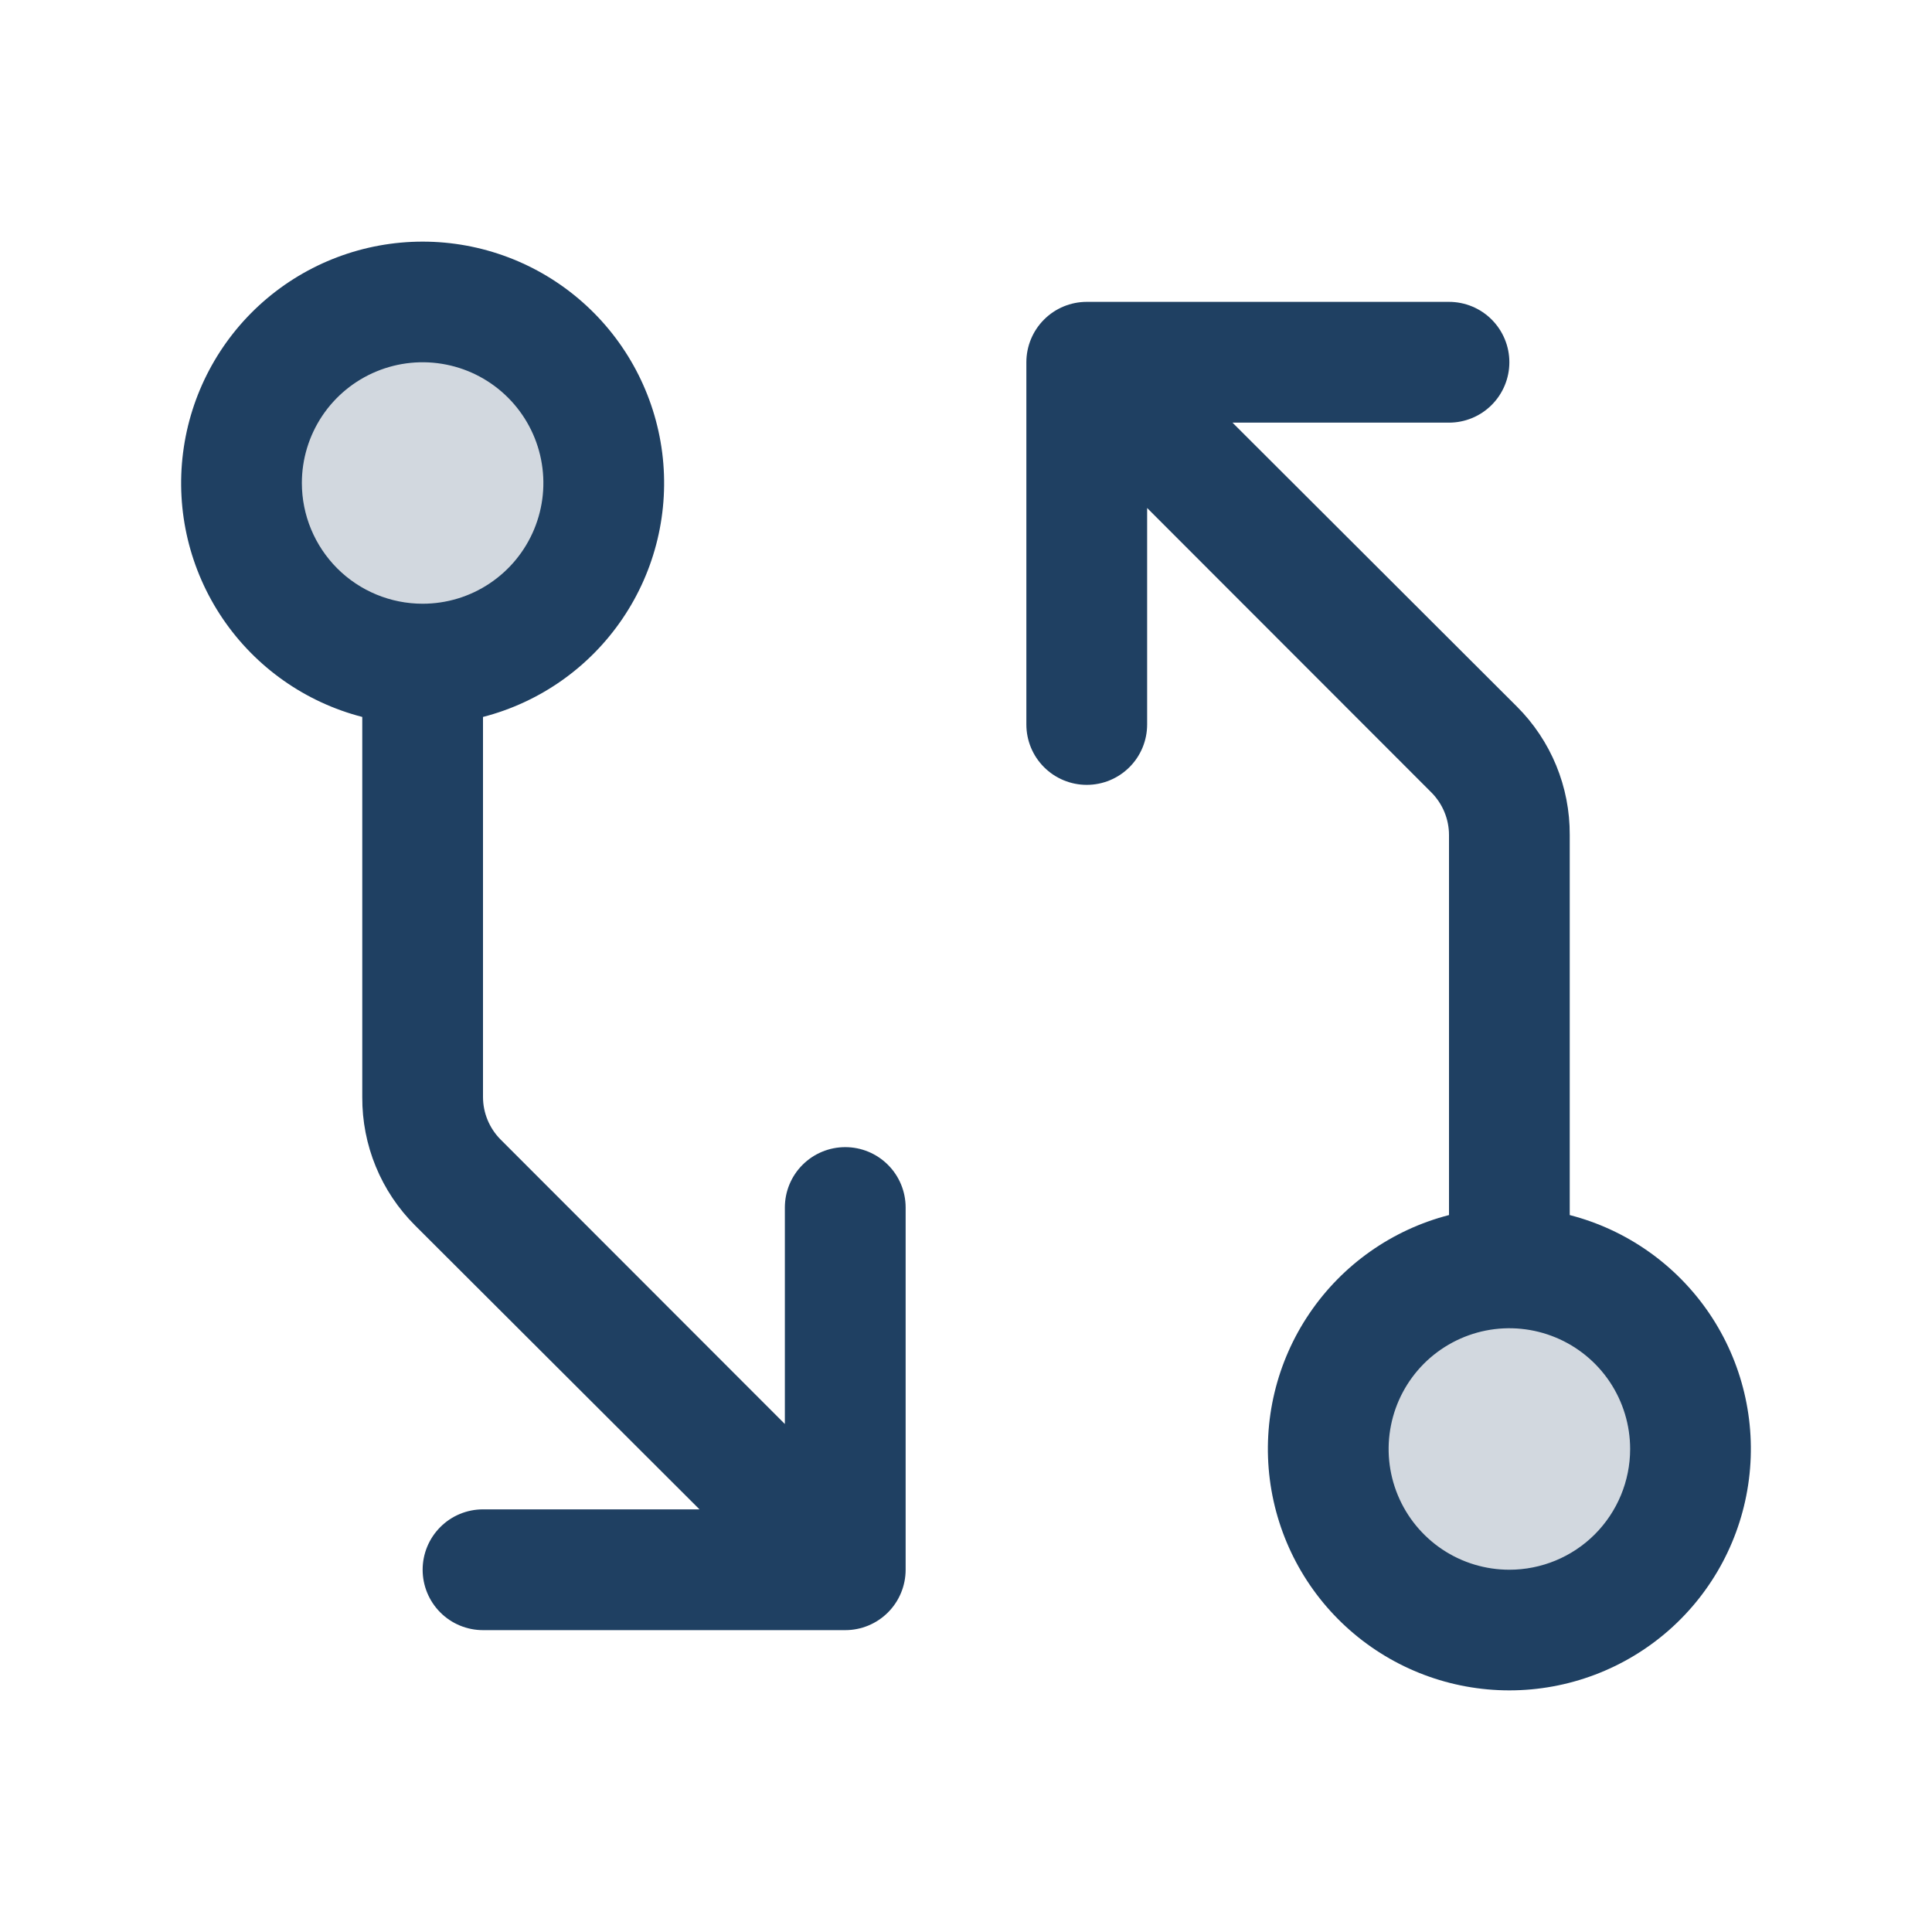 <svg width="45" height="45" viewBox="0 0 45 45" fill="none" xmlns="http://www.w3.org/2000/svg">
<path opacity="0.2" d="M14.062 11.25C14.062 12.084 13.815 12.9 13.351 13.594C12.888 14.288 12.229 14.828 11.458 15.148C10.687 15.467 9.839 15.55 9.021 15.388C8.202 15.225 7.451 14.823 6.861 14.233C6.271 13.643 5.869 12.891 5.706 12.073C5.543 11.255 5.627 10.406 5.946 9.636C6.265 8.865 6.806 8.206 7.5 7.742C8.194 7.279 9.009 7.031 9.844 7.031C10.963 7.031 12.036 7.476 12.827 8.267C13.618 9.058 14.062 10.131 14.062 11.25ZM35.156 29.531C34.322 29.531 33.506 29.779 32.812 30.242C32.119 30.706 31.578 31.365 31.259 32.136C30.939 32.906 30.856 33.755 31.019 34.573C31.181 35.391 31.583 36.143 32.173 36.733C32.763 37.323 33.515 37.725 34.333 37.888C35.152 38.05 36 37.967 36.771 37.648C37.542 37.328 38.2 36.788 38.664 36.094C39.128 35.4 39.375 34.584 39.375 33.75C39.375 32.631 38.931 31.558 38.139 30.767C37.348 29.976 36.275 29.531 35.156 29.531Z" fill="#1F4062"/>
<path d="M19.688 26.719C19.315 26.719 18.957 26.867 18.693 27.131C18.429 27.394 18.281 27.752 18.281 28.125V33.168L11.661 26.543C11.399 26.28 11.251 25.924 11.25 25.553V16.699C12.576 16.357 13.731 15.543 14.499 14.41C15.268 13.277 15.596 11.902 15.424 10.544C15.251 9.186 14.589 7.937 13.562 7.032C12.535 6.127 11.213 5.628 9.844 5.628C8.475 5.628 7.153 6.127 6.125 7.032C5.098 7.937 4.436 9.186 4.264 10.544C4.091 11.902 4.42 13.277 5.188 14.41C5.957 15.543 7.112 16.357 8.438 16.699V25.555C8.435 26.11 8.542 26.66 8.753 27.172C8.964 27.686 9.275 28.151 9.668 28.543L16.293 35.156H11.25C10.877 35.156 10.519 35.304 10.256 35.568C9.992 35.832 9.844 36.19 9.844 36.562C9.844 36.935 9.992 37.293 10.256 37.557C10.519 37.821 10.877 37.969 11.25 37.969H19.688C20.061 37.969 20.418 37.821 20.682 37.557C20.946 37.293 21.094 36.935 21.094 36.562V28.125C21.094 27.752 20.946 27.394 20.682 27.131C20.418 26.867 20.061 26.719 19.688 26.719ZM7.031 11.25C7.031 10.694 7.196 10.15 7.505 9.687C7.814 9.225 8.254 8.864 8.767 8.652C9.281 8.439 9.847 8.383 10.393 8.492C10.938 8.6 11.439 8.868 11.832 9.261C12.226 9.655 12.494 10.156 12.602 10.701C12.711 11.247 12.655 11.812 12.442 12.326C12.229 12.84 11.869 13.279 11.406 13.588C10.944 13.898 10.4 14.062 9.844 14.062C9.098 14.062 8.382 13.766 7.855 13.239C7.328 12.711 7.031 11.996 7.031 11.25ZM36.562 28.301V19.447C36.565 18.892 36.458 18.342 36.247 17.829C36.036 17.316 35.725 16.85 35.332 16.458L28.707 9.844H33.75C34.123 9.844 34.481 9.696 34.744 9.432C35.008 9.168 35.156 8.81 35.156 8.437C35.156 8.065 35.008 7.707 34.744 7.443C34.481 7.179 34.123 7.031 33.75 7.031H25.312C24.94 7.031 24.582 7.179 24.318 7.443C24.054 7.707 23.906 8.065 23.906 8.437V16.875C23.906 17.248 24.054 17.606 24.318 17.869C24.582 18.133 24.94 18.281 25.312 18.281C25.686 18.281 26.043 18.133 26.307 17.869C26.571 17.606 26.719 17.248 26.719 16.875V11.832L33.339 18.457C33.469 18.588 33.573 18.743 33.643 18.913C33.714 19.084 33.75 19.267 33.75 19.452V28.301C32.424 28.643 31.269 29.457 30.501 30.59C29.732 31.723 29.404 33.098 29.576 34.456C29.749 35.814 30.41 37.063 31.438 37.968C32.465 38.873 33.787 39.372 35.156 39.372C36.525 39.372 37.847 38.873 38.875 37.968C39.902 37.063 40.564 35.814 40.736 34.456C40.909 33.098 40.58 31.723 39.812 30.59C39.043 29.457 37.888 28.643 36.562 28.301ZM35.156 36.562C34.6 36.562 34.056 36.398 33.594 36.089C33.131 35.779 32.771 35.34 32.558 34.826C32.345 34.312 32.289 33.747 32.398 33.201C32.506 32.656 32.774 32.155 33.167 31.761C33.561 31.368 34.062 31.1 34.608 30.991C35.153 30.883 35.719 30.939 36.233 31.152C36.746 31.364 37.186 31.725 37.495 32.187C37.804 32.65 37.969 33.194 37.969 33.75C37.969 34.496 37.672 35.211 37.145 35.739C36.618 36.266 35.902 36.562 35.156 36.562Z" fill="#1F4062"/>
</svg>

